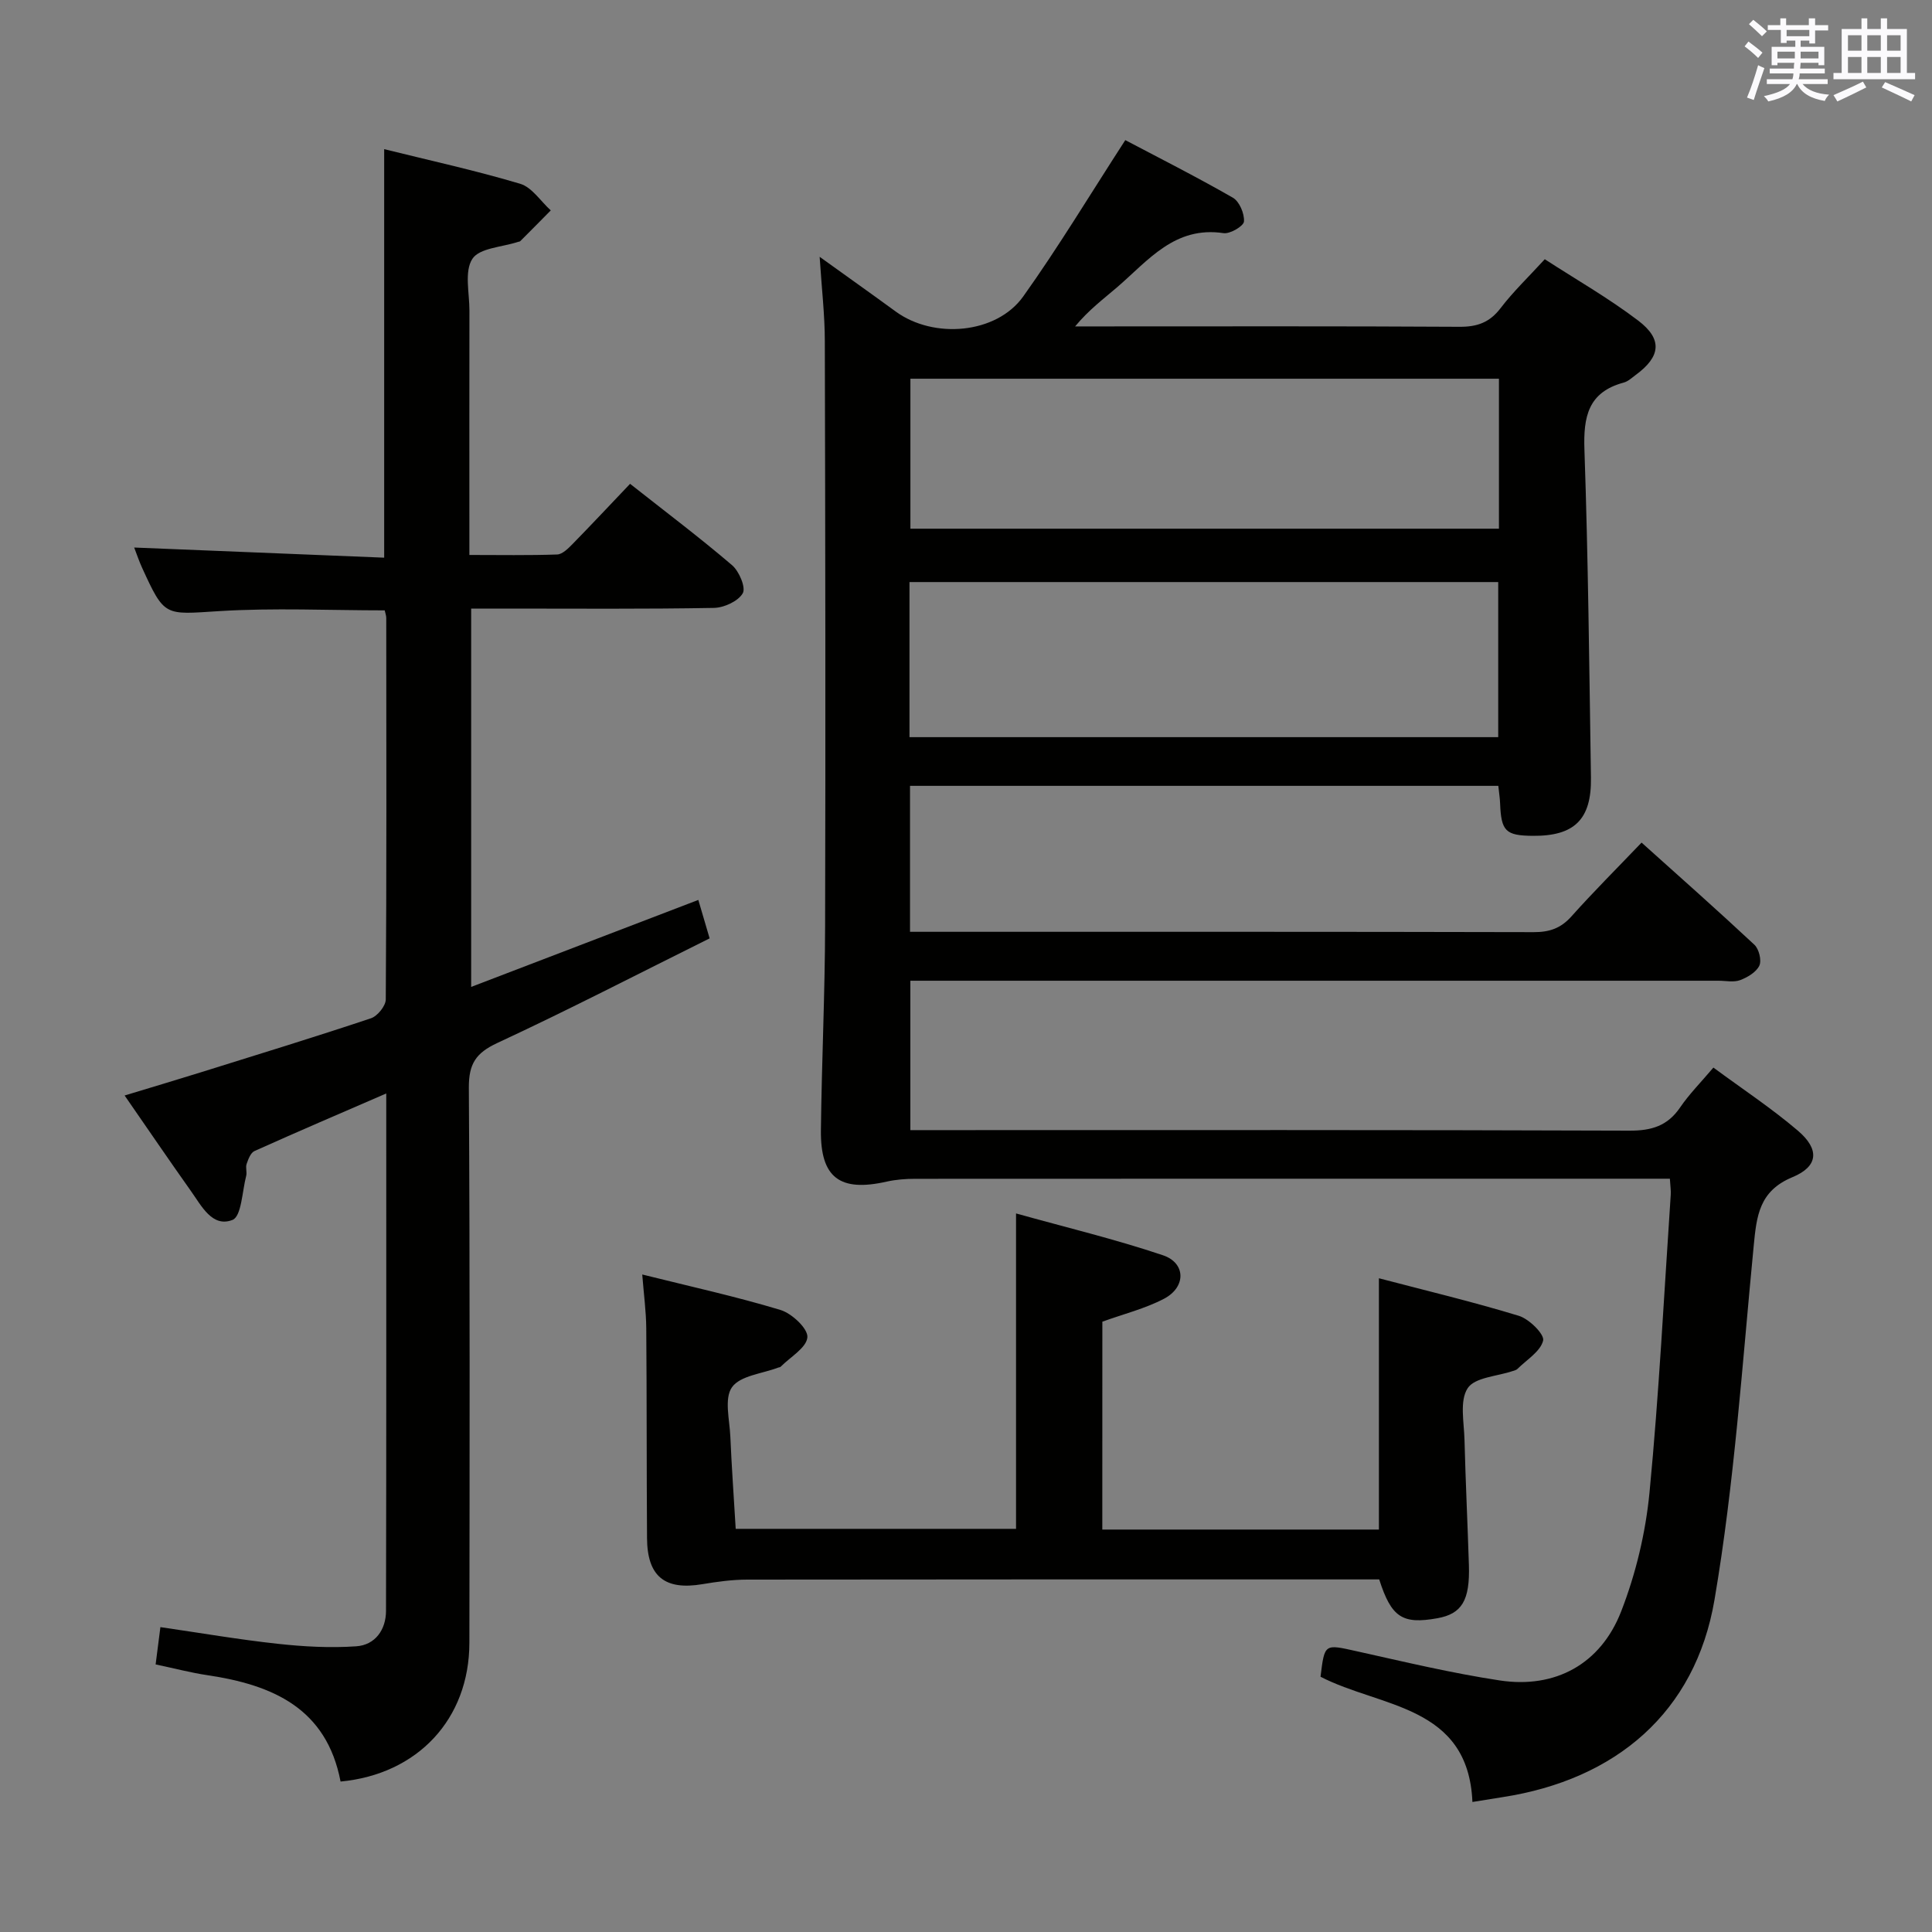 <svg enable-background="new 0 0 400 400" viewBox="0 0 400 400" xmlns="http://www.w3.org/2000/svg"><rect x="0" y="0" width="400" height="400" fill="#808080" stroke="none"/><g fill="#010100"><path d="m169.7 53.17c5.89 4.24 10.85 7.75 15.75 11.33 7.86 5.74 20.84 4.66 26.39-3.11 7.29-10.22 13.78-21.01 21.14-32.38 6.63 3.5 14.56 7.5 22.27 11.92 1.36.78 2.42 3.31 2.3 4.93-.07.95-2.88 2.61-4.23 2.41-10.08-1.51-15.55 5.61-21.95 11.13-2.88 2.48-5.94 4.74-8.78 8.18h5.1c24.83 0 49.66-.07 74.48.08 3.67.02 6.24-.89 8.51-3.86 2.61-3.42 5.76-6.43 9.15-10.13 6.44 4.18 13.21 8.04 19.36 12.72 5.09 3.87 4.61 7.46-.51 11.22-.8.59-1.6 1.36-2.51 1.6-7.37 1.98-8.37 7.07-8.13 13.92.78 22.62 1 45.26 1.35 67.89.13 8.65-3.44 12.11-12.07 12.03-5.6-.05-6.52-.97-6.74-6.71-.04-1.13-.23-2.25-.37-3.64-40.65 0-81.06 0-121.8 0v30.22h5.17c41.32 0 82.65-.03 123.97.07 3.24.01 5.59-.79 7.79-3.25 4.54-5.08 9.37-9.9 14.53-15.29 7.91 7.1 15.73 14.02 23.36 21.15.95.89 1.53 3.24 1.02 4.33-.64 1.35-2.46 2.43-3.99 3-1.32.49-2.96.12-4.46.12-53.65 0-107.31 0-160.96 0-1.99 0-3.97 0-6.36 0v30.93h5.89c47.66 0 95.31-.07 142.97.11 4.6.02 7.91-.98 10.52-4.82 1.86-2.73 4.23-5.11 6.88-8.24 5.93 4.38 12.01 8.39 17.51 13.08 4.51 3.85 4.23 7.39-1.14 9.61-6.93 2.87-7.43 8.07-8.03 14.28-2.37 24.44-3.99 49.04-8.11 73.21-3.97 23.35-20.45 37.26-43.89 40.87-1.8.28-3.6.58-6.23 1-.86-20.14-19.01-19.5-31.45-25.93.85-6.92.81-6.76 7.44-5.29 9.86 2.19 19.71 4.55 29.68 6.06 11.45 1.73 20.87-3.35 25.13-14.31 3.03-7.79 5.05-16.25 5.86-24.58 1.98-20.51 3.01-41.11 4.4-61.68.06-.82-.08-1.65-.18-3.31-1.77 0-3.51 0-5.26 0-50.32 0-100.64-.01-150.97.02-1.98 0-4 .15-5.92.58-9.68 2.19-13.73-.79-13.62-10.61.16-14.14.84-28.28.87-42.42.11-40.32.04-80.65-.06-120.97 0-5.38-.64-10.79-1.07-17.47zm18.6 99.45h121.89c0-10.97 0-21.54 0-32.11-40.82 0-81.24 0-121.89 0zm122.04-74.21c-40.95 0-81.5 0-121.85 0v31.05h121.85c0-10.48 0-20.58 0-31.05z"/><path d="m33.21 336.88c8.28 1.2 16.26 2.58 24.29 3.45 5.38.59 10.87.89 16.26.52 3.92-.27 6.15-3.43 6.16-7.33.08-35.47.05-70.95.05-107.13-9.43 4.09-18.39 7.92-27.28 11.92-.8.36-1.29 1.69-1.63 2.67-.26.74.11 1.69-.09 2.47-.83 3.19-.97 8.38-2.83 9.12-4.18 1.64-6.41-2.89-8.59-5.95-4.51-6.36-8.9-12.81-13.75-19.81 5.6-1.7 10.75-3.23 15.88-4.83 11.72-3.66 23.46-7.26 35.11-11.15 1.36-.45 3.07-2.56 3.08-3.91.18-26.32.12-52.65.1-78.97 0-.47-.18-.94-.32-1.58-11.48 0-22.95-.55-34.34.16-11.24.7-11.21 1.26-15.9-9-.6-1.31-1.06-2.69-1.63-4.17 17.41.71 34.44 1.4 51.76 2.1 0-28.53 0-56.23 0-84.58 9.38 2.33 18.87 4.4 28.16 7.17 2.44.73 4.23 3.61 6.33 5.51-2.1 2.13-4.2 4.26-6.32 6.37-.1.1-.31.1-.47.15-3.27 1.09-7.97 1.25-9.44 3.51-1.7 2.61-.6 7.07-.61 10.73-.03 14.83-.01 29.66-.01 44.49v6.09c6.32 0 12.26.11 18.18-.1 1.07-.04 2.25-1.22 3.13-2.11 3.95-4.04 7.81-8.16 11.96-12.52 7.43 5.86 14.45 11.15 21.12 16.85 1.46 1.25 2.89 4.63 2.21 5.81-.95 1.65-3.87 2.99-5.97 3.03-14.32.26-28.65.14-42.98.14-2.31 0-4.62 0-7.28 0v78.33c15.76-6.03 31.19-11.94 47.03-18.01.76 2.6 1.44 4.9 2.34 7.96-14.76 7.33-29.21 14.81-43.96 21.66-4.47 2.08-5.91 4.35-5.89 9.24.23 38.32.16 76.64.11 114.96-.02 15.78-10.72 27.21-26.67 28.71-2.91-15.2-14.08-20.01-27.57-22.02-3.44-.51-6.81-1.41-10.72-2.23.29-2.35.61-4.84.99-7.72z"/><path d="m228.22 316.68h57.27c0-17.16 0-34.18 0-52.03 9.67 2.54 19.42 4.86 28.98 7.78 2.13.65 5.33 3.83 5.02 5.12-.55 2.26-3.41 3.97-5.33 5.88-.22.22-.59.3-.91.41-3.25 1.12-7.92 1.31-9.39 3.58-1.7 2.61-.74 7.06-.65 10.7.22 8.64.64 17.28.91 25.92.23 7.31-1.46 10.09-6.53 11-7.25 1.3-9.52-.17-12.04-8.04-2.04 0-4.19 0-6.34 0-41.48 0-82.97-.02-124.45.04-3.12 0-6.27.43-9.36.95-7.76 1.3-11.39-1.6-11.44-9.54-.1-14.49-.04-28.99-.16-43.48-.03-3.45-.5-6.9-.83-11.1 9.85 2.46 19.34 4.54 28.61 7.34 2.36.71 5.72 3.86 5.58 5.65-.17 2.18-3.56 4.11-5.56 6.13-.1.1-.32.09-.47.15-3.31 1.27-7.87 1.66-9.58 4.07-1.65 2.33-.49 6.74-.34 10.23.27 6.27.72 12.54 1.11 19.09h58.04c0-21.38 0-42.73 0-65.3 10.27 2.87 20.5 5.32 30.42 8.66 4.77 1.61 4.8 6.6.22 9-3.91 2.05-8.32 3.14-12.77 4.75-.01 14.04-.01 28.3-.01 43.04z"/></g><path d="m361.2 9.6.8-1c.9.7 1.9 1.4 2.9 2.3l-.9 1.1c-1-1-2-1.8-2.8-2.4zm.5 10.6c.9-2.1 1.6-4.3 2.3-6.7.4.2.8.4 1.3.6-.7 2.1-1.5 4.3-2.2 6.6zm.4-15.2.9-.9c1 .8 2 1.6 2.8 2.4l-1 1c-.9-.9-1.8-1.7-2.7-2.5zm12.5-1.2h1.2v1.4h2.7v1.1h-2.7v2.7h-1.2v-.6h-1.8v1.3h4.9v3.8h-1.2v-.5h-3.7c0 .4-.1.9-.1 1.2h5.1v1h-5.2c0 .5-.1.9-.2 1.2h6v1h-5.2c1.1 1.3 2.9 2 5.5 2.2-.4.4-.7.8-.9 1.3-2.9-.5-4.8-1.6-5.7-3.5h-.1c-.8 1.7-2.7 2.9-5.9 3.6-.2-.4-.6-.8-.9-1.1 2.8-.6 4.6-1.4 5.4-2.5h-4.8v-1h5.3c.1-.3.2-.7.2-1.2h-4.9v-1h5c0-.4 0-.8.1-1.2h-3.5v.5h-1.2v-3.8h4.9v-1.3h-1.8v.5h-1.2v-2.7h-2.7v-1h2.6v-1.4h1.2v1.4h4.7v-1.4zm-6.6 8.3h3.6c0-.4 0-.9 0-1.4h-3.6zm1.9-4.6h4.7v-1.3h-4.7zm6.6 3.2h-3.7v1.4h3.7z" fill="#fbfafc"/><path d="m385.3 3.8h1.3v2.2h2.8v-2.2h1.3v2.2h4.1v9.1h1.7v1.3h-16.9v-1.3h1.7v-9.1h4.1v-2.2zm.4 13.1.7 1.2c-1.8.9-3.8 1.9-6 2.9-.2-.4-.5-.8-.8-1.3 2.3-1 4.3-1.9 6.1-2.8zm-3.1-6.4h2.8v-3.2h-2.8zm0 4.6h2.8v-3.3h-2.8zm4-4.6h2.8v-3.2h-2.8zm0 4.6h2.8v-3.3h-2.8zm3.7 1.9c2.1.9 4.1 1.8 6.1 2.7l-.7 1.3c-2.2-1.1-4.2-2-6.1-2.9zm3.2-9.7h-2.8v3.2h2.8zm-2.8 7.8h2.8v-3.3h-2.8z" fill="#fbfafc"/></svg>